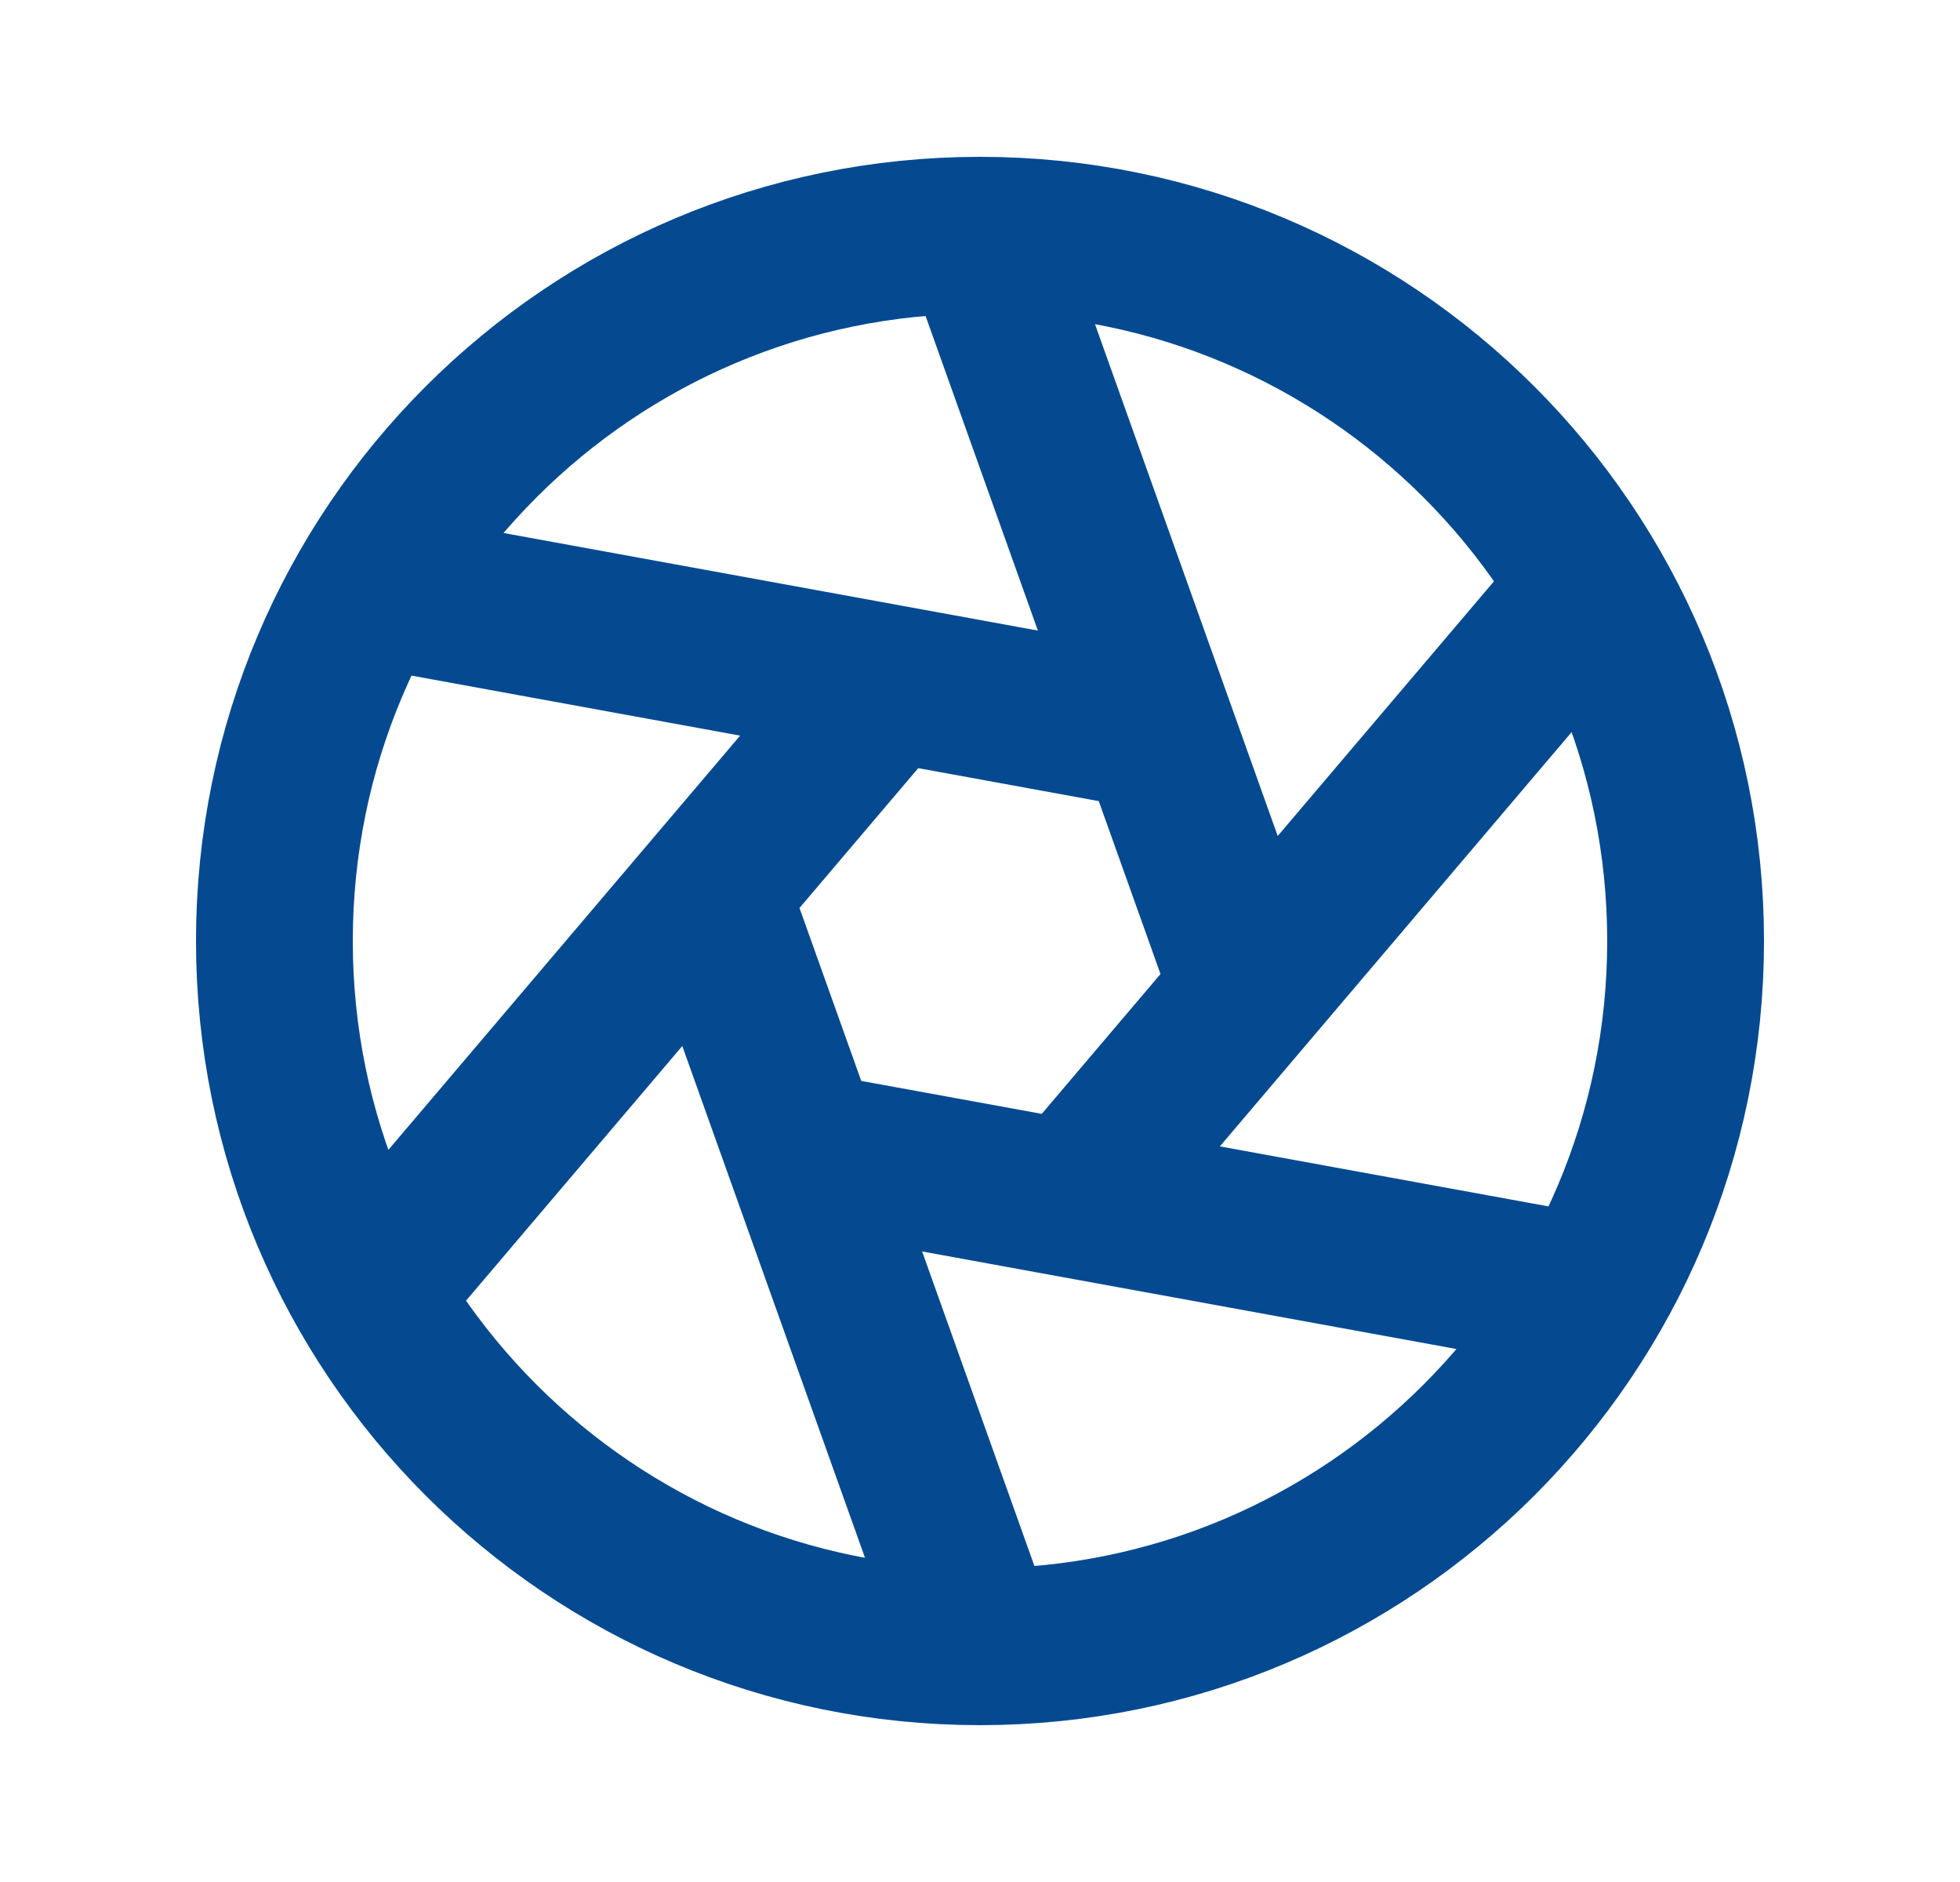 <svg width="25" height="24" viewBox="0 0 25 24" fill="none" xmlns="http://www.w3.org/2000/svg">
<path d="M12.5 21C17.471 21 21.5 16.971 21.5 12C21.5 7.029 17.471 3 12.5 3M12.5 21C7.529 21 3.5 16.971 3.5 12C3.5 7.029 7.529 3 12.5 3M12.5 21L9.062 11.372M12.5 3L15.938 12.628M4.706 7.5L14.763 9.336M4.706 16.5L11.324 8.708M20.294 16.5L10.237 14.664M20.294 7.5L13.676 15.292" stroke="#054A91" stroke-width="2" stroke-linecap="round" stroke-linejoin="round"/>
</svg>
